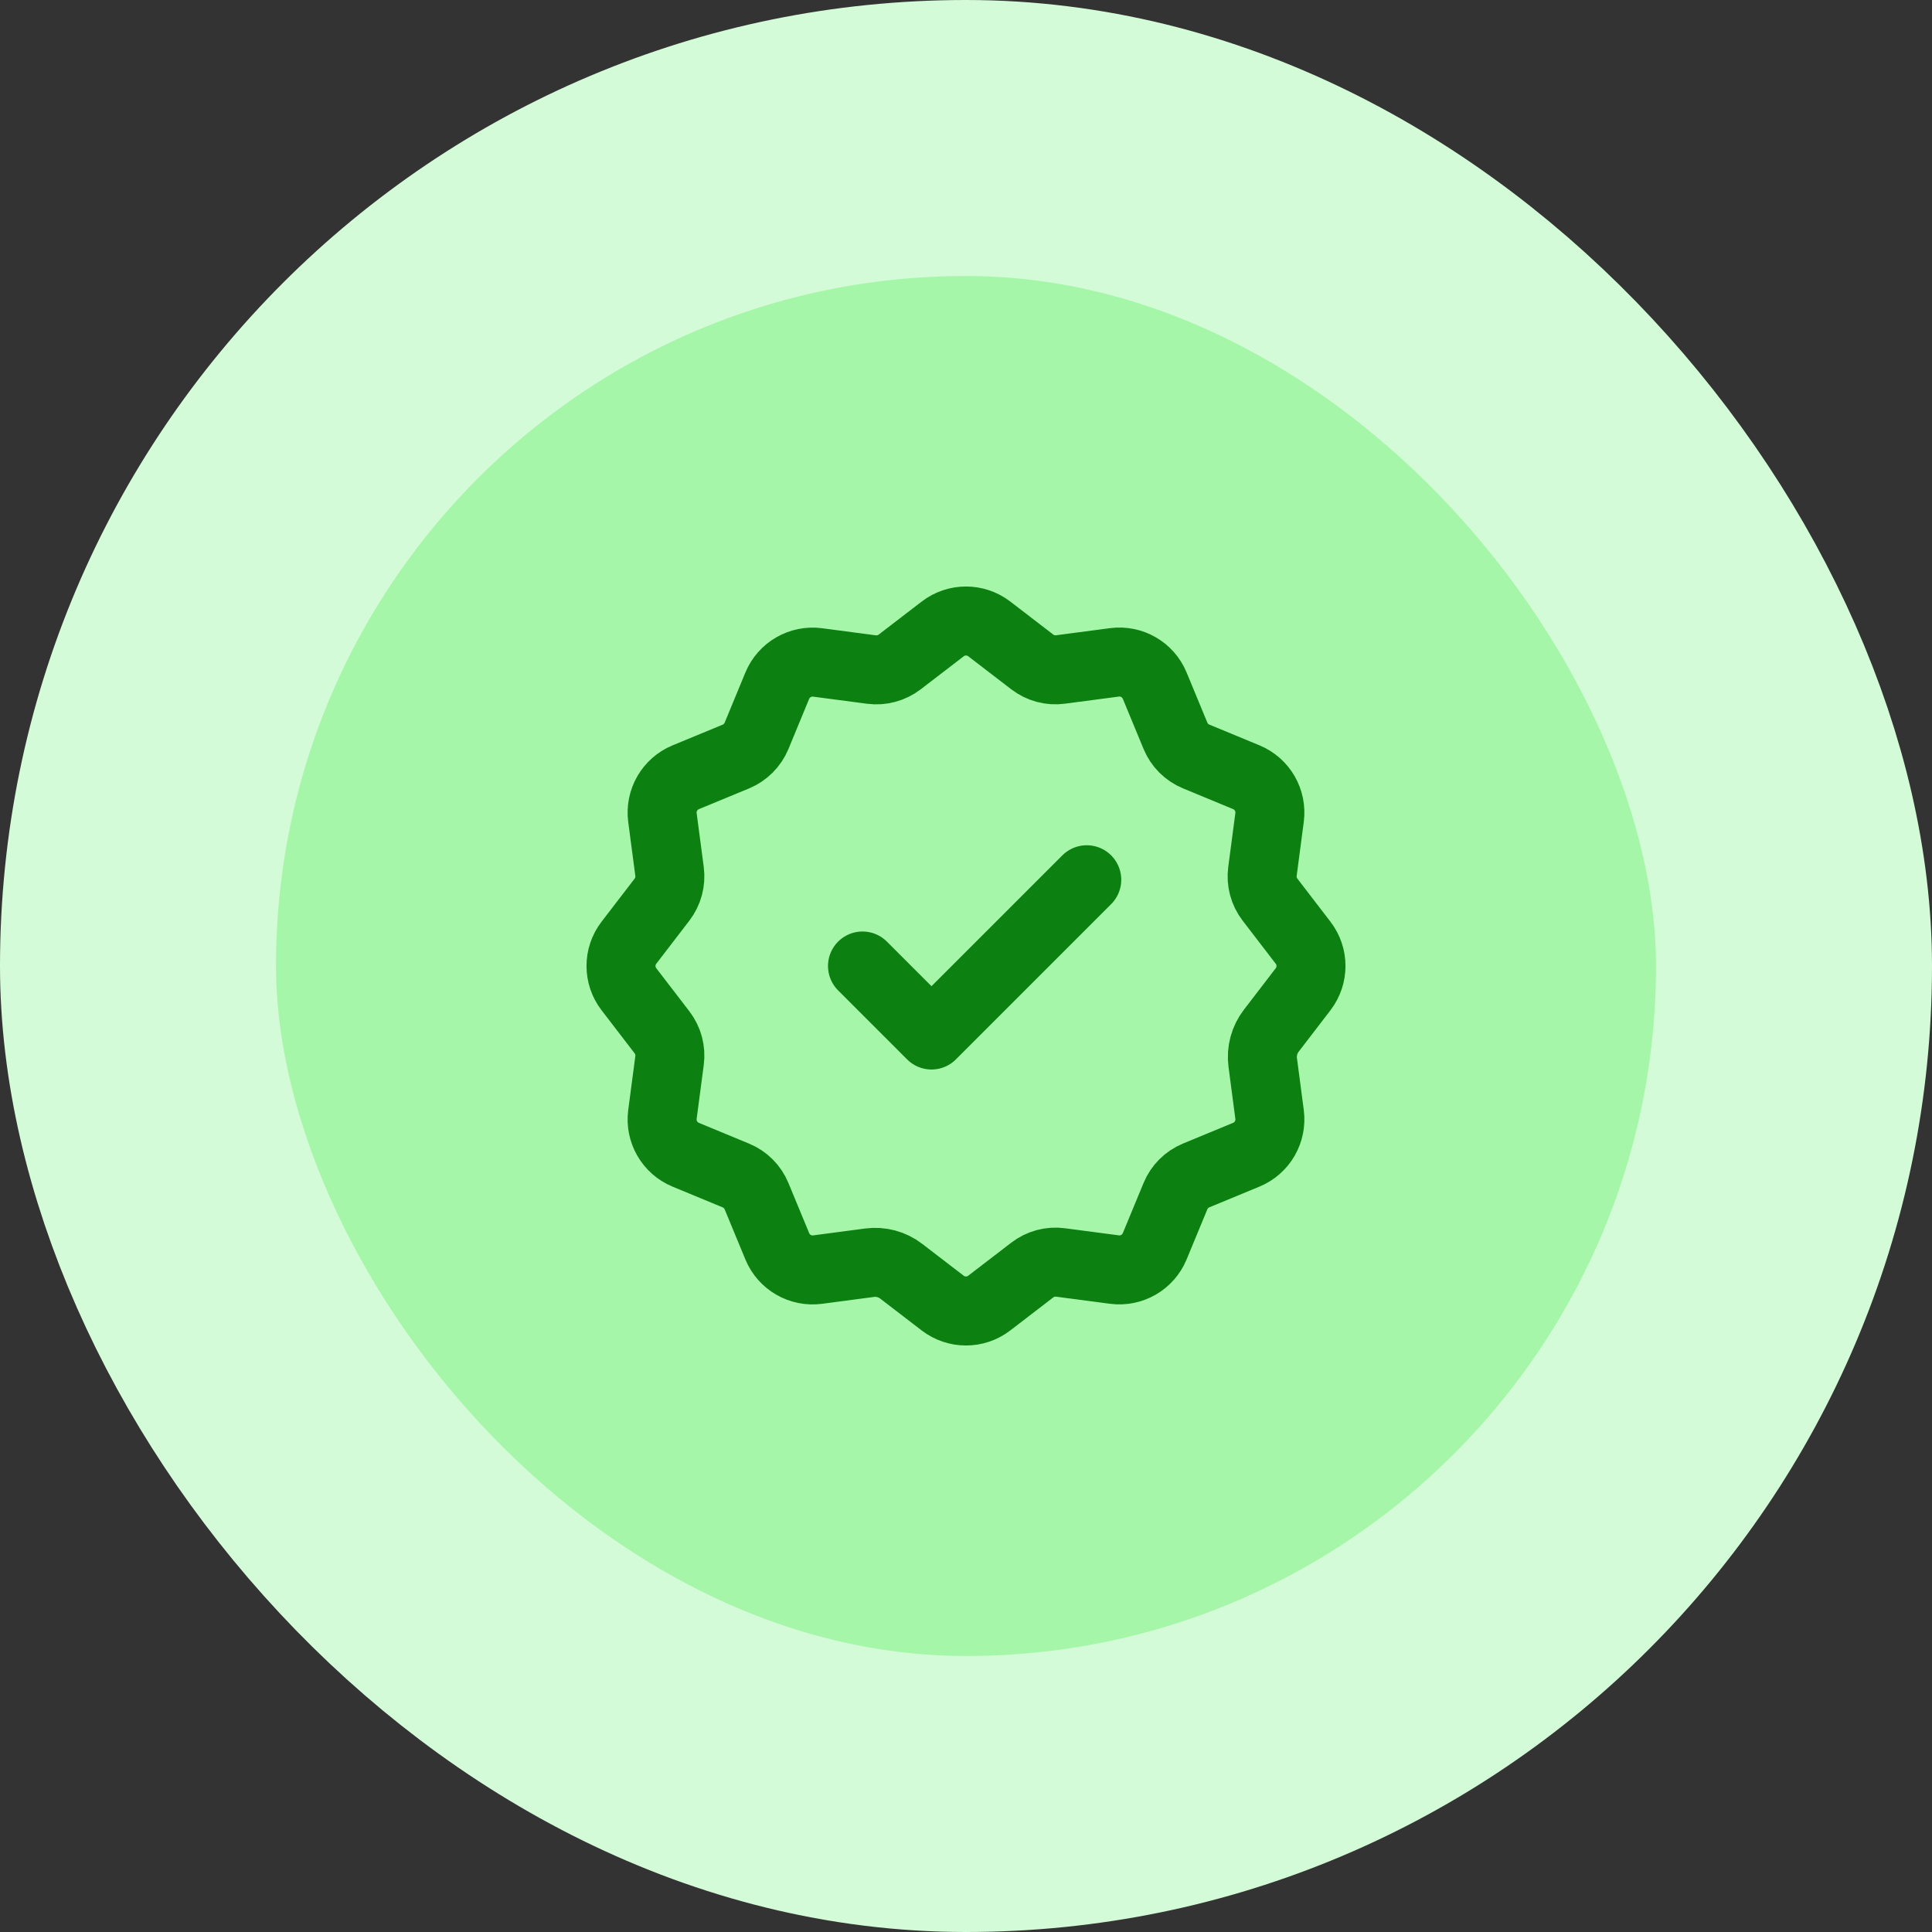 <svg width="56" height="56" viewBox="0 0 56 56" fill="none" xmlns="http://www.w3.org/2000/svg">
<rect x="0" y="0" width="56" height="56" fill="#333333" stroke="none"/>
<rect x="4" y="4" width="48" height="48" rx="24" fill="#A6F6A9"/>
<rect x="4" y="4" width="48" height="48" rx="24" stroke="#D4FBD7" stroke-width="8"/>
<path d="M25 28L27 30L31.5 25.5M25.202 36.601C25.53 36.557 25.861 36.646 26.122 36.847L27.325 37.771C27.723 38.076 28.276 38.076 28.673 37.771L29.922 36.812C30.155 36.633 30.449 36.554 30.74 36.593L32.302 36.799C32.799 36.864 33.278 36.587 33.47 36.124L34.071 34.671C34.183 34.399 34.399 34.183 34.671 34.071L36.124 33.47C36.588 33.279 36.864 32.799 36.799 32.302L36.601 30.797C36.558 30.469 36.647 30.138 36.848 29.877L37.771 28.673C38.076 28.276 38.076 27.722 37.771 27.326L36.812 26.077C36.633 25.843 36.554 25.549 36.593 25.258L36.799 23.696C36.864 23.199 36.588 22.72 36.124 22.528L34.671 21.927C34.399 21.815 34.183 21.599 34.071 21.327L33.47 19.874C33.279 19.41 32.799 19.134 32.302 19.199L30.74 19.405C30.449 19.445 30.155 19.366 29.923 19.188L28.674 18.229C28.276 17.924 27.723 17.924 27.326 18.229L26.077 19.188C25.844 19.366 25.55 19.445 25.259 19.407L23.697 19.201C23.2 19.136 22.721 19.413 22.529 19.876L21.929 21.329C21.816 21.6 21.6 21.816 21.329 21.929L19.876 22.529C19.412 22.721 19.136 23.2 19.201 23.697L19.407 25.259C19.445 25.55 19.366 25.845 19.188 26.077L18.229 27.326C17.924 27.723 17.924 28.277 18.229 28.673L19.188 29.922C19.367 30.155 19.446 30.45 19.407 30.741L19.201 32.303C19.136 32.8 19.412 33.279 19.876 33.471L21.329 34.072C21.601 34.184 21.817 34.4 21.929 34.672L22.53 36.125C22.721 36.589 23.201 36.865 23.698 36.8L25.202 36.601Z" stroke="#0C8011" stroke-width="2" stroke-linecap="round" stroke-linejoin="round"/>
</svg>
